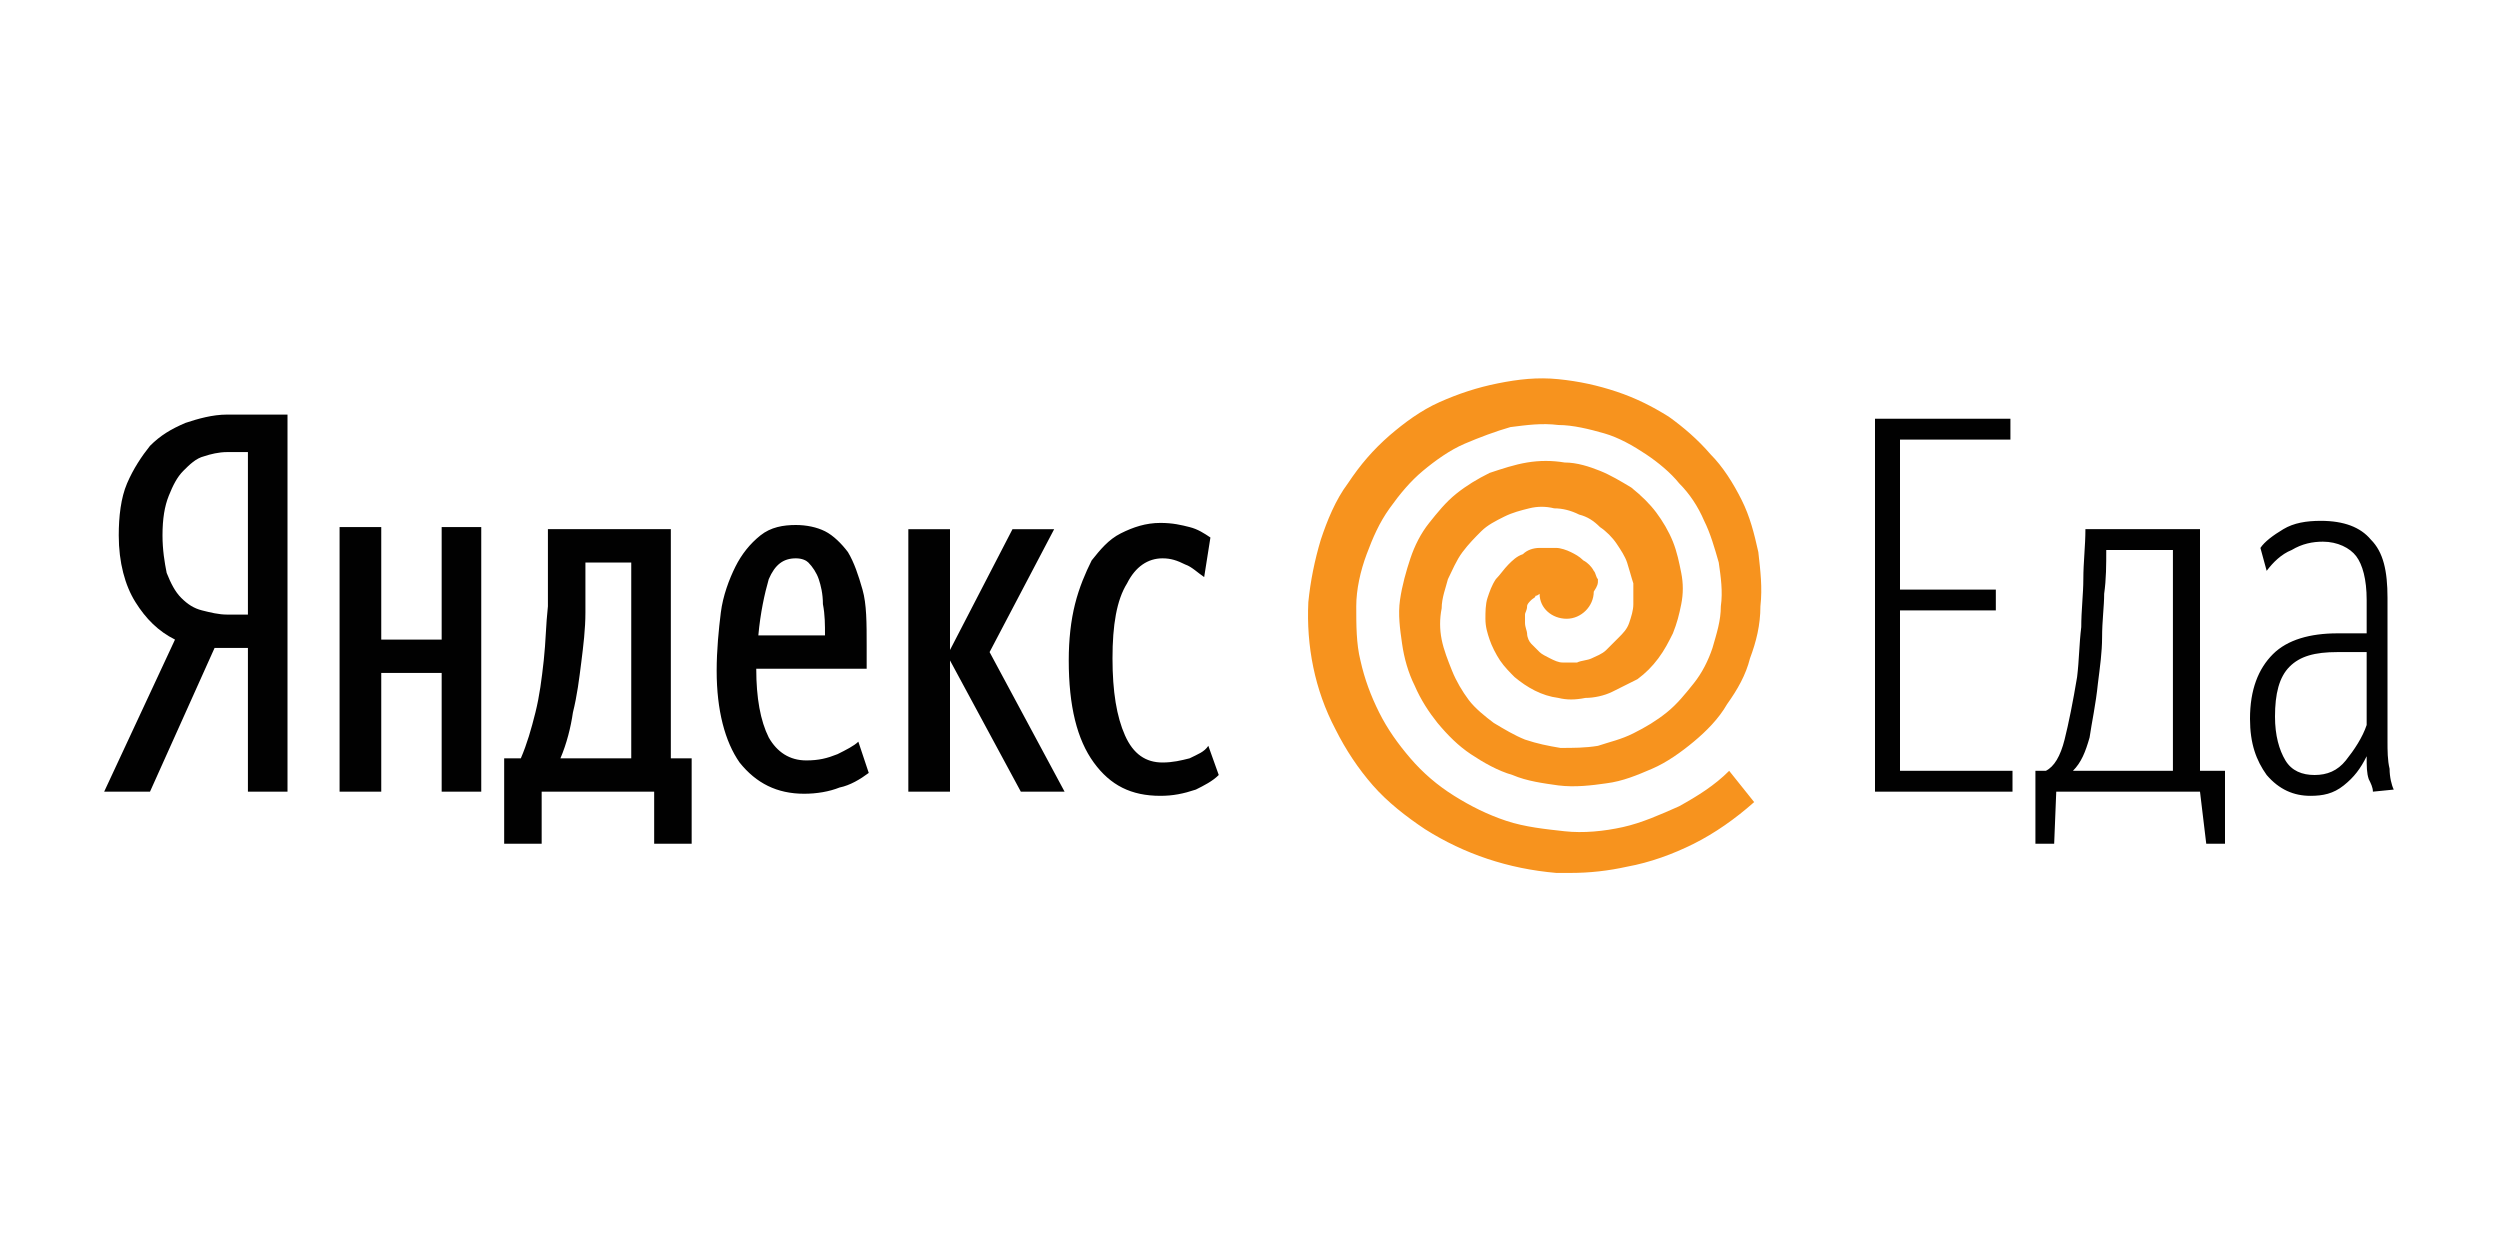 <?xml version="1.0" encoding="utf-8"?>
<!-- Generator: Adobe Illustrator 22.1.0, SVG Export Plug-In . SVG Version: 6.00 Build 0)  -->
<svg version="1.1" id="Layer_1" xmlns="http://www.w3.org/2000/svg" xmlns:xlink="http://www.w3.org/1999/xlink" x="0px" y="0px"
	 viewBox="0 0 120 60" style="enable-background:new 0 0 120 60;" xml:space="preserve">
<style type="text/css">
	.st0{fill:#010101;}
	.st1{fill:#F7931E;}
</style>
<g>
	<path class="st0" d="M55.7,38.2c-1.4,0-2.4-0.5-3.2-1.6c-0.8-1.1-1.2-2.7-1.2-4.9c0-1,0.1-1.9,0.3-2.7c0.2-0.8,0.5-1.5,0.8-2.1
		c0.4-0.5,0.8-1,1.4-1.3c0.6-0.3,1.2-0.5,1.9-0.5c0.6,0,1,0.1,1.4,0.2c0.4,0.1,0.7,0.3,1,0.5l-0.3,1.9c-0.3-0.2-0.6-0.5-0.9-0.6
		c-0.4-0.2-0.7-0.3-1.1-0.3c-0.7,0-1.3,0.4-1.7,1.2c-0.5,0.8-0.7,2-0.7,3.6c0,1.6,0.2,2.8,0.6,3.7s1,1.3,1.8,1.3
		c0.5,0,0.9-0.1,1.3-0.2c0.4-0.2,0.7-0.3,0.9-0.6l0.5,1.4c-0.3,0.3-0.7,0.5-1.1,0.7C56.8,38.1,56.3,38.2,55.7,38.2z M45.6,31.7V38
		h-2V25.4h2v5.8l3-5.8h2l-3.1,5.9l3.6,6.7H49L45.6,31.7L45.6,31.7z M38.2,26.8c-0.6,0-1,0.3-1.3,1c-0.2,0.7-0.4,1.6-0.5,2.7h3.2
		c0-0.5,0-1-0.1-1.5c0-0.5-0.1-0.9-0.2-1.2c-0.1-0.3-0.3-0.6-0.5-0.8C38.7,26.9,38.5,26.8,38.2,26.8z M41.7,37.1
		c-0.4,0.3-0.9,0.6-1.4,0.7c-0.5,0.2-1.1,0.3-1.7,0.3c-1.3,0-2.3-0.5-3.1-1.5c-0.7-1-1.1-2.5-1.1-4.4c0-1,0.1-2,0.2-2.8
		c0.1-0.8,0.4-1.6,0.7-2.2c0.3-0.6,0.7-1.1,1.2-1.5c0.5-0.4,1.1-0.5,1.7-0.5c0.5,0,1,0.1,1.4,0.3c0.4,0.2,0.8,0.6,1.1,1
		c0.3,0.5,0.5,1.1,0.7,1.8c0.2,0.7,0.2,1.6,0.2,2.7v1.1h-5.3c0,1.4,0.2,2.5,0.6,3.3c0.4,0.7,1,1.1,1.8,1.1c0.6,0,1-0.1,1.5-0.3
		c0.4-0.2,0.8-0.4,1-0.6L41.7,37.1L41.7,37.1z M30.3,27h-2.2v0.2c0,0.7,0,1.4,0,2.2c0,0.8-0.1,1.6-0.2,2.4c-0.1,0.8-0.2,1.6-0.4,2.4
		c-0.1,0.7-0.3,1.5-0.6,2.2h3.4L30.3,27L30.3,27z M33.2,40.5h-1.8V38H26v2.5h-1.8v-4.1H25c0.3-0.7,0.5-1.4,0.7-2.2
		c0.2-0.8,0.3-1.6,0.4-2.5c0.1-0.9,0.1-1.7,0.2-2.6c0-0.9,0-1.8,0-2.6v-1.1h5.9v11h1V40.5L33.2,40.5z M23.1,25.3V38h-1.9v-5.7h-2.9
		V38h-2V25.3h2v5.4h2.9v-5.4H23.1L23.1,25.3z M89.9,20.1h6.6v1h-5.3v7.2h4.6v1h-4.6V37h5.4v1h-6.6V20.1z M100.7,32.8
		c-0.1,1-0.3,1.9-0.4,2.6c-0.2,0.7-0.4,1.2-0.8,1.6h4.8V26.4h-3.2c0,0.7,0,1.4-0.1,2.1c0,0.6-0.1,1.3-0.1,2.1
		C100.9,31.3,100.8,32,100.7,32.8z M105.6,38h-6.9l-0.1,2.5h-0.9V37h0.5c0.4-0.2,0.7-0.7,0.9-1.5c0.2-0.8,0.4-1.8,0.6-3
		c0.1-0.8,0.1-1.6,0.2-2.4c0-0.8,0.1-1.6,0.1-2.3c0-0.8,0.1-1.6,0.1-2.4h5.5V37h1.2v3.5h-0.9L105.6,38L105.6,38z M111.1,37.2
		c0.6,0,1.1-0.2,1.5-0.7c0.4-0.5,0.8-1.1,1-1.7v-3.5h-1.4c-1.1,0-1.8,0.2-2.3,0.7c-0.5,0.5-0.7,1.3-0.7,2.4c0,0.9,0.2,1.6,0.5,2.1
		C110,37,110.5,37.2,111.1,37.2z M113.9,38c0-0.2-0.1-0.4-0.2-0.6c-0.1-0.3-0.1-0.6-0.1-1.1c-0.3,0.6-0.6,1-1.1,1.4
		c-0.5,0.4-1,0.5-1.6,0.5c-0.8,0-1.5-0.3-2.1-1c-0.5-0.7-0.8-1.5-0.8-2.7c0-1.4,0.4-2.4,1.1-3.1c0.7-0.7,1.8-1,3.1-1h1.4v-1.6
		c0-1-0.2-1.7-0.5-2.1c-0.3-0.4-0.9-0.7-1.6-0.7c-0.5,0-1,0.1-1.5,0.4c-0.5,0.2-0.9,0.6-1.2,1l-0.3-1.1c0.2-0.3,0.6-0.6,1.1-0.9
		c0.5-0.3,1.1-0.4,1.8-0.4c1.1,0,1.9,0.3,2.4,0.9c0.6,0.6,0.8,1.5,0.8,2.8v6.9c0,0.4,0,0.9,0.1,1.3c0,0.4,0.1,0.8,0.2,1L113.9,38
		L113.9,38L113.9,38z"/>
	<path class="st1" d="M76.7,27.9c0,0,0-0.1,0-0.1c-0.1-0.1-0.1-0.3-0.2-0.4c-0.1-0.2-0.3-0.4-0.5-0.5c-0.2-0.2-0.4-0.3-0.6-0.4
		c-0.2-0.1-0.5-0.2-0.7-0.2c-0.3,0-0.5,0-0.8,0c-0.3,0-0.6,0.1-0.8,0.3c-0.3,0.1-0.5,0.3-0.7,0.5c-0.2,0.2-0.4,0.5-0.6,0.7
		c-0.2,0.3-0.3,0.6-0.4,0.9c-0.1,0.3-0.1,0.7-0.1,1c0,0.4,0.1,0.7,0.2,1c0.1,0.3,0.3,0.7,0.5,1c0.2,0.3,0.5,0.6,0.7,0.8
		c0.6,0.5,1.3,0.9,2.1,1c0.4,0.1,0.8,0.1,1.3,0c0.4,0,0.9-0.1,1.3-0.3c0.4-0.2,0.8-0.4,1.2-0.6c0.4-0.3,0.7-0.6,1-1
		c0.3-0.4,0.5-0.8,0.7-1.2c0.2-0.5,0.3-0.9,0.4-1.4c0.1-0.5,0.1-1,0-1.5c-0.1-0.5-0.2-1-0.4-1.5c-0.2-0.5-0.5-1-0.8-1.4
		c-0.3-0.4-0.7-0.8-1.2-1.2c-0.5-0.3-1-0.6-1.5-0.8c-0.5-0.2-1.1-0.4-1.7-0.4c-0.6-0.1-1.2-0.1-1.8,0c-0.6,0.1-1.2,0.3-1.8,0.5
		c-0.6,0.3-1.1,0.6-1.6,1c-0.5,0.4-0.9,0.9-1.3,1.4c-0.4,0.5-0.7,1.1-0.9,1.7c-0.2,0.6-0.4,1.3-0.5,2c-0.1,0.7,0,1.4,0.1,2.1
		c0.1,0.7,0.3,1.4,0.6,2c0.3,0.7,0.7,1.3,1.1,1.8c0.5,0.6,1,1.1,1.6,1.5c0.6,0.4,1.3,0.8,2,1c0.7,0.3,1.5,0.4,2.2,0.5
		c0.8,0.1,1.6,0,2.3-0.1c0.8-0.1,1.5-0.4,2.2-0.7c0.7-0.3,1.4-0.8,2-1.3c0.6-0.5,1.2-1.1,1.6-1.8c0.5-0.7,0.9-1.4,1.1-2.2
		c0.3-0.8,0.5-1.6,0.5-2.5c0.1-0.9,0-1.7-0.1-2.6c-0.2-0.9-0.4-1.7-0.8-2.5c-0.4-0.8-0.9-1.6-1.5-2.2c-0.6-0.7-1.3-1.3-2-1.8
		c-0.8-0.5-1.6-0.9-2.5-1.2c-0.9-0.3-1.8-0.5-2.8-0.6c-1-0.1-1.9,0-2.9,0.2c-1,0.2-1.9,0.5-2.8,0.9c-0.9,0.4-1.7,1-2.4,1.6
		c-0.8,0.7-1.4,1.4-2,2.3c-0.6,0.8-1,1.8-1.3,2.7c-0.3,1-0.5,2-0.6,3c-0.1,2.1,0.3,4.2,1.3,6.1c0.5,1,1.1,1.9,1.8,2.7
		c0.7,0.8,1.6,1.5,2.5,2.1c1.9,1.2,4,1.9,6.3,2.1c0.2,0,0.5,0,0.7,0c0.9,0,1.8-0.1,2.7-0.3c1.1-0.2,2.2-0.6,3.2-1.1
		c1-0.5,2-1.2,2.9-2L83,37c-0.7,0.7-1.5,1.2-2.4,1.7c-0.9,0.4-1.8,0.8-2.7,1c-0.9,0.2-1.9,0.3-2.8,0.2c-0.9-0.1-1.9-0.2-2.8-0.5
		c-0.9-0.3-1.7-0.7-2.5-1.2c-0.8-0.5-1.5-1.1-2.1-1.8c-0.6-0.7-1.1-1.4-1.5-2.2c-0.4-0.8-0.7-1.6-0.9-2.5c-0.2-0.8-0.2-1.7-0.2-2.6
		c0-0.8,0.2-1.7,0.5-2.5c0.3-0.8,0.6-1.5,1.1-2.2c0.5-0.7,1-1.3,1.6-1.8c0.6-0.5,1.3-1,2-1.3c0.7-0.3,1.5-0.6,2.2-0.8
		c0.8-0.1,1.5-0.2,2.3-0.1c0.7,0,1.5,0.2,2.2,0.4c0.7,0.2,1.4,0.6,2,1c0.6,0.4,1.2,0.9,1.6,1.4c0.5,0.5,0.9,1.1,1.2,1.8
		c0.3,0.6,0.5,1.3,0.7,2c0.1,0.7,0.2,1.4,0.1,2.1c0,0.7-0.2,1.3-0.4,2c-0.2,0.6-0.5,1.2-0.9,1.7c-0.4,0.5-0.8,1-1.3,1.4
		c-0.5,0.4-1,0.7-1.6,1c-0.6,0.3-1.1,0.4-1.7,0.6c-0.6,0.1-1.2,0.1-1.8,0.1c-0.6-0.1-1.1-0.2-1.7-0.4c-0.5-0.2-1-0.5-1.5-0.8
		c-0.4-0.3-0.9-0.7-1.2-1.1c-0.3-0.4-0.6-0.9-0.8-1.4c-0.2-0.5-0.4-1-0.5-1.5c-0.1-0.5-0.1-1,0-1.5c0-0.5,0.2-1,0.3-1.4
		c0.2-0.4,0.4-0.9,0.7-1.3c0.3-0.4,0.6-0.7,0.9-1c0.3-0.3,0.7-0.5,1.1-0.7c0.4-0.2,0.8-0.3,1.2-0.4c0.4-0.1,0.8-0.1,1.2,0
		c0.4,0,0.8,0.1,1.2,0.3c0.4,0.1,0.7,0.3,1,0.6c0.3,0.2,0.6,0.5,0.8,0.8c0.2,0.3,0.4,0.6,0.5,0.9c0.1,0.3,0.2,0.7,0.3,1
		c0,0.3,0,0.7,0,1c0,0.3-0.1,0.6-0.2,0.9c-0.1,0.3-0.3,0.5-0.5,0.7c-0.2,0.2-0.4,0.4-0.6,0.6c-0.2,0.2-0.5,0.3-0.7,0.4
		c-0.2,0.1-0.5,0.1-0.7,0.2c-0.2,0-0.5,0-0.7,0c-0.2,0-0.4-0.1-0.6-0.2c-0.2-0.1-0.4-0.2-0.5-0.3c-0.1-0.1-0.3-0.3-0.4-0.4
		c-0.1-0.1-0.2-0.3-0.2-0.5c0-0.1-0.1-0.3-0.1-0.5c0-0.1,0-0.3,0-0.4c0-0.1,0.1-0.2,0.1-0.4c0-0.1,0.1-0.2,0.2-0.3
		c0.1-0.1,0.2-0.1,0.2-0.2c0,0,0.1,0,0.2-0.1c0,0.7,0.6,1.2,1.3,1.2c0.7,0,1.3-0.6,1.3-1.3C76.7,28.1,76.7,28,76.7,27.9"/>
	<path class="st0" d="M11.9,21.7h-1c-0.4,0-0.8,0.1-1.1,0.2c-0.4,0.1-0.7,0.4-1,0.7c-0.3,0.3-0.5,0.7-0.7,1.2
		c-0.2,0.5-0.3,1.1-0.3,1.9c0,0.7,0.1,1.3,0.2,1.8c0.2,0.5,0.4,0.9,0.7,1.2c0.3,0.3,0.6,0.5,1,0.6c0.4,0.1,0.8,0.2,1.2,0.2h1
		L11.9,21.7L11.9,21.7z M10.3,31.1L7.2,38H5l3.4-7.3c-0.8-0.4-1.4-1-1.9-1.8C6,28.1,5.7,27,5.7,25.7c0-0.9,0.1-1.8,0.4-2.5
		s0.7-1.3,1.1-1.8c0.5-0.5,1-0.8,1.7-1.1c0.6-0.2,1.3-0.4,2-0.4h2.9V38h-1.9v-6.9L10.3,31.1L10.3,31.1L10.3,31.1z"/>
</g>
</svg>
